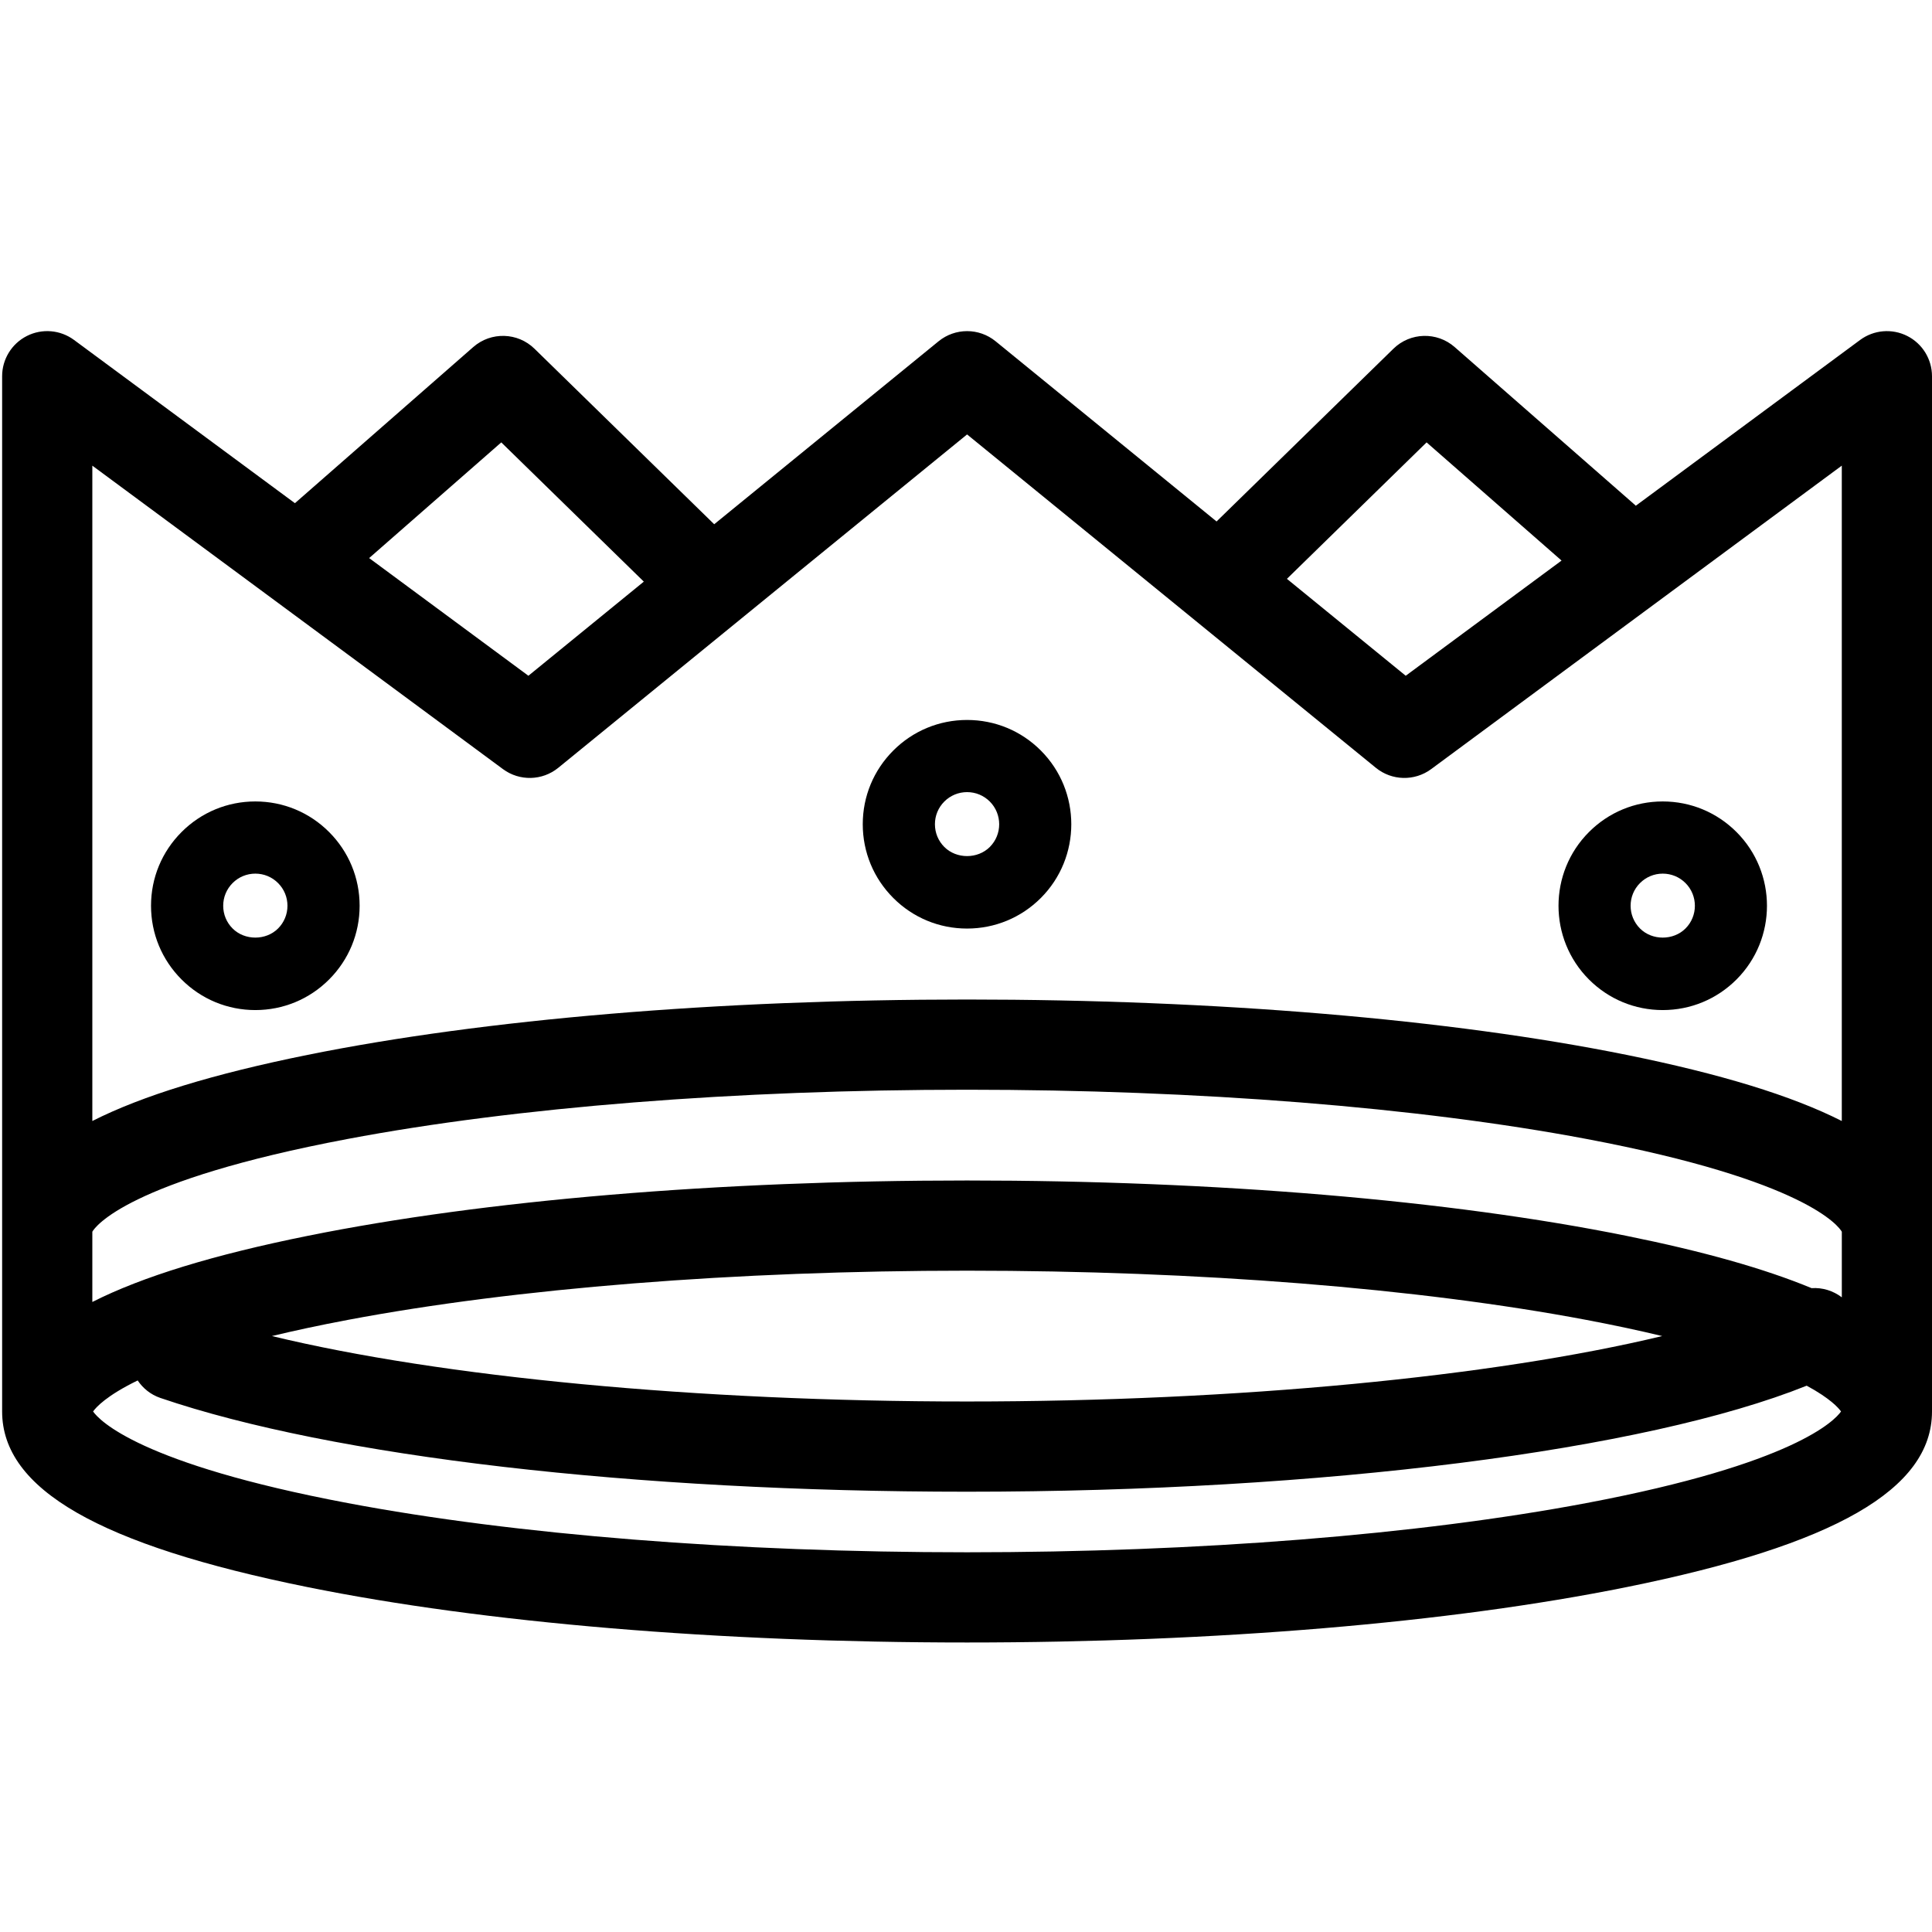 <svg xmlns:x="http://ns.adobe.com/Extensibility/1.0/" xmlns:i="http://ns.adobe.com/AdobeIllustrator/10.0/" xmlns:graph="http://ns.adobe.com/Graphs/1.0/" xmlns="http://www.w3.org/2000/svg" xmlns:xlink="http://www.w3.org/1999/xlink" version="1.1" id="Calque_1" x="0px" y="0px" width="100px" height="100px" viewBox="0 0 100 100" enable-background="new 0 0 100 100" xml:space="preserve">
<g>
	<path fill="#000000" d="M98.717,17.389c-0.787-0.397-1.729-0.316-2.438,0.207l-11.612,8.582c-0.012-0.011-0.02-0.024-0.032-0.035   l-9.343-8.18c-0.917-0.803-2.298-0.765-3.169,0.087l-9.154,8.941l-11.437-9.327c-0.859-0.7-2.092-0.7-2.951,0l-11.614,9.471   l-9.302-9.085c-0.872-0.852-2.252-0.889-3.169-0.087l-9.231,8.082L3.832,17.596c-0.709-0.524-1.652-0.604-2.439-0.207   c-0.786,0.397-1.283,1.203-1.283,2.084v53.584c0,4.022,5.026,6.911,15.817,9.093c9.14,1.848,21.26,2.865,34.129,2.865   c12.868,0,24.987-1.018,34.128-2.865C94.975,79.969,100,77.08,100,73.058V19.474C100,18.592,99.504,17.786,98.717,17.389z    M84.184,63.967c-9.141-1.848-21.26-2.865-34.128-2.865c-12.869,0-24.989,1.018-34.129,2.865   c-4.868,0.982-8.559,2.111-11.148,3.423v-3.636c0.141-0.248,1.8-2.647,13.222-4.803c8.705-1.643,20.089-2.547,32.055-2.547   c11.965,0,23.349,0.904,32.054,2.547c11.421,2.155,13.081,4.555,13.222,4.803v3.395c-0.447-0.34-1.001-0.513-1.564-0.475   C91.323,65.662,88.143,64.766,84.184,63.967z M86.035,69.154c-8.696,2.092-21.954,3.387-35.979,3.387   c-14,0-27.216-1.269-35.982-3.387c1.161-0.279,2.461-0.56,3.927-0.836c8.705-1.643,20.088-2.548,32.055-2.548   c11.965,0,23.349,0.905,32.054,2.548C83.575,68.595,84.874,68.875,86.035,69.154z M73.84,22.898l6.986,6.117l-8.066,5.962   l-6.149-5.016L73.84,22.898z M25.946,22.898l7.378,7.207l-5.974,4.872l-8.243-6.091L25.946,22.898z M26.033,39.809   c0.858,0.634,2.036,0.606,2.863-0.068l21.16-17.255l21.158,17.255c0.827,0.674,2.006,0.702,2.863,0.068l21.254-15.708v33.922   c-2.59-1.312-6.279-2.439-11.147-3.424c-9.141-1.847-21.26-2.864-34.128-2.864c-12.869,0-24.989,1.018-34.129,2.864   c-4.868,0.984-8.559,2.112-11.148,3.424V24.102L26.033,39.809z M82.109,77.799c-8.704,1.643-20.089,2.547-32.054,2.547   c-11.967,0-23.351-0.904-32.056-2.547C7.22,75.764,5.136,73.512,4.818,73.058c0.149-0.212,0.684-0.816,2.308-1.606   c0.274,0.406,0.672,0.733,1.171,0.904c8.903,3.039,24.514,4.855,41.759,4.855c18.394,0,35.106-2.134,43.458-5.488   c1.213,0.656,1.646,1.147,1.778,1.335C94.973,73.512,92.89,75.764,82.109,77.799z"/>
	<path fill="#000000" d="M50.054,48.062c1.443,0,2.798-0.562,3.818-1.581c2.104-2.105,2.104-5.53,0-7.635   c-1.019-1.02-2.374-1.581-3.816-1.581s-2.799,0.562-3.818,1.581c-1.02,1.02-1.582,2.376-1.582,3.818   c0.001,1.441,0.562,2.797,1.582,3.817C47.257,47.501,48.612,48.062,50.054,48.062z M48.878,41.487   C49.193,41.173,49.611,41,50.056,41c0.444,0,0.861,0.173,1.176,0.487c0.648,0.649,0.648,1.705,0,2.353   c-0.629,0.628-1.725,0.628-2.353,0c-0.314-0.314-0.487-0.732-0.487-1.176C48.391,42.219,48.564,41.802,48.878,41.487z"/>
	<path fill="#000000" d="M13.216,52.281c1.442,0,2.798-0.562,3.817-1.582s1.581-2.375,1.581-3.817c0-1.442-0.562-2.797-1.581-3.817   c-1.019-1.02-2.375-1.582-3.817-1.582c-1.442,0-2.798,0.562-3.817,1.582c-1.02,1.02-1.582,2.375-1.582,3.817   c0,1.442,0.562,2.797,1.582,3.817C10.418,51.719,11.774,52.281,13.216,52.281z M12.04,45.706c0.314-0.313,0.732-0.487,1.176-0.487   c0.444,0,0.862,0.173,1.176,0.488c0.314,0.314,0.487,0.731,0.487,1.175c0,0.444-0.173,0.862-0.487,1.177   c-0.628,0.628-1.724,0.628-2.352,0c-0.314-0.314-0.487-0.732-0.487-1.176S11.726,46.021,12.04,45.706z"/>
	<path fill="#000000" d="M86.062,52.281c1.442,0,2.798-0.562,3.818-1.582c2.104-2.104,2.104-5.53,0-7.634   c-1.021-1.02-2.376-1.582-3.818-1.582c-1.441,0-2.797,0.562-3.816,1.582c-2.104,2.104-2.104,5.53,0,7.635   C83.266,51.719,84.621,52.281,86.062,52.281z M84.887,45.707c0.314-0.314,0.732-0.488,1.176-0.488c0.445,0,0.862,0.173,1.177,0.487   c0.649,0.649,0.649,1.705,0,2.353c-0.628,0.628-1.725,0.629-2.353,0C84.238,47.41,84.238,46.354,84.887,45.707z"/>
</g>
</svg>